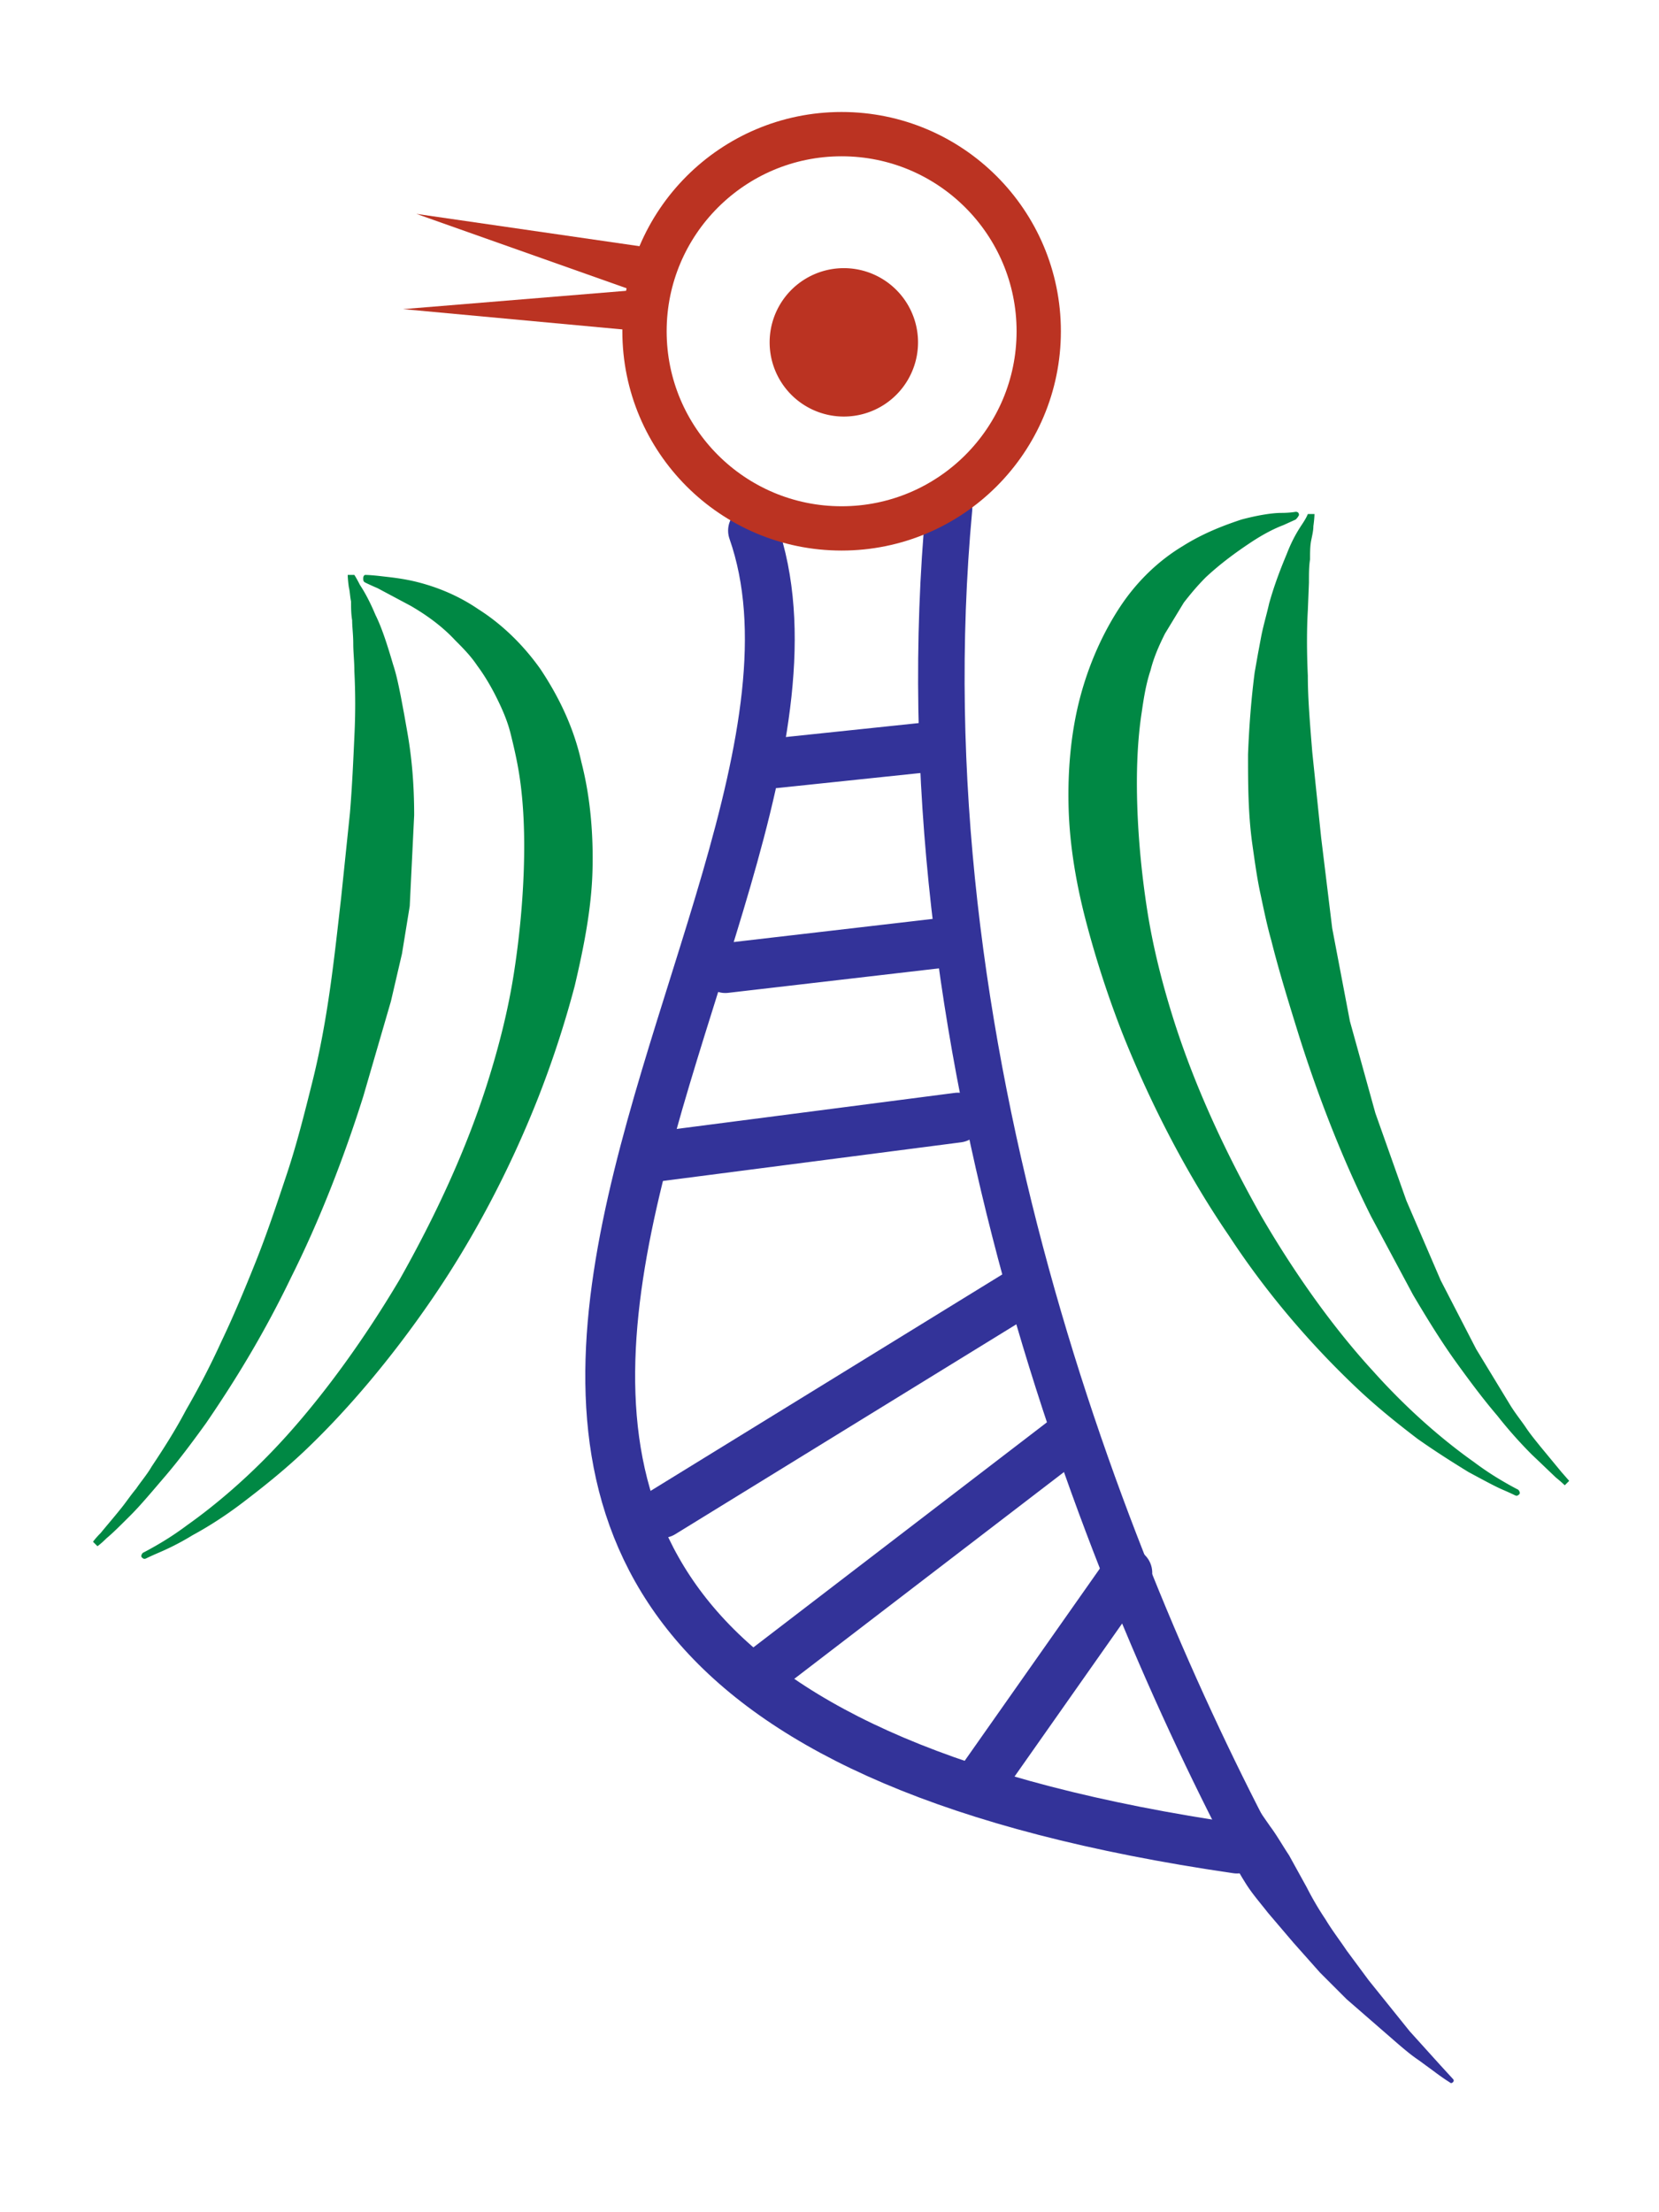 <svg xmlns="http://www.w3.org/2000/svg" width="150" height="200" viewBox="0 0 39.7 52.9"><g transform="matrix(.265 0 0 .265 47.7 -91.2)"><g fill="none"><g stroke="#339"><path d="m-94.3 390c-4.5 48.5 13.8 95.3 28 122" stroke-width="4.2" stroke-linecap="round" stroke-linejoin="round" stroke-miterlimit="10"/><g stroke-linecap="round" stroke-linejoin="round" stroke-miterlimit="10" stroke-width="4.5"><path d="m-112 392c12.5 35.7-59.5 104 43.7 119"/><path d="m-110 413 14.3-1.5m-18.8 20 19.8-2.3m-25.8 19.3 27-3.5m-26.7 35.7 32.5-20m-23 34 27-20.7m-8 31.3 13.5-19.2"/></g></g><circle cx="-104" cy="374" r="17.8" stroke="#b32" stroke-width="4"/></g><path d="m-97.1 375a6.7 6.7 0 1 1-13.4 0 6.7 6.7 0 1 1 13.4 0z" fill="#b32"/><path d="M-147 396s.4 0 1.3.1c.8.1 2.1.2 3.6.6s3.4 1.1 5.3 2.4c1.9 1.2 3.9 3 5.6 5.4 1.6 2.4 3 5.2 3.7 8.4.8 3.1 1.1 6.5 1 9.9s-.8 6.9-1.6 10.3a91.6 91.6 0 0 1-3.3 10.1c-2.6 6.6-5.9 12.8-9.6 18.2s-7.7 10.1-11.5 13.7c-1.9 1.8-3.8 3.3-5.5 4.6s-3.3 2.3-4.6 3c-1.3.8-2.4 1.3-3.1 1.6s-1.1.5-1.1.5c-.2.1-.3 0-.4-.1s0-.3.1-.4c0 0 .4-.2 1.1-.6s1.7-1 2.9-1.9c2.4-1.7 5.7-4.4 9.1-8.2s6.9-8.6 10.1-14c3.1-5.5 6-11.6 8-18 1-3.2 1.8-6.4 2.3-9.6s.8-6.4.9-9.4 0-5.9-.4-8.5c-.2-1.3-.5-2.6-.8-3.8s-.8-2.3-1.3-3.3-1.1-2-1.7-2.8c-.6-.9-1.3-1.6-2-2.3-1.3-1.4-2.8-2.4-4-3.1l-3-1.6c-.7-.3-1.1-.5-1.1-.5-.2-.1-.2-.2-.2-.4s.1-.3.2-.3zm-1 0s.2.3.5.9c.4.6.9 1.5 1.4 2.7.6 1.2 1.1 2.8 1.6 4.5.3.9.5 1.9.7 2.9l.3 1.6.3 1.7c.4 2.3.6 4.7.6 7.4l-.4 8.2-.7 4.3-1 4.3-2.5 8.6c-1.8 5.7-4 11.3-6.5 16.3a94.1 94.1 0 0 1-3.8 7.1c-1.3 2.2-2.6 4.2-3.9 6.1-1.3 1.8-2.5 3.4-3.7 4.8s-2.2 2.6-3.1 3.5-1.6 1.6-2.2 2.1c-.5.5-.8.7-.8.7l-.4-.4s.2-.3.7-.8c.4-.5 1.1-1.3 1.9-2.3.4-.5.8-1.1 1.3-1.7.4-.6 1-1.3 1.4-2 1-1.5 2.1-3.2 3.1-5.1 1.1-1.9 2.2-4 3.2-6.2 1.1-2.3 2.1-4.7 3.1-7.2s1.9-5.2 2.8-7.9 1.6-5.5 2.3-8.3 1.2-5.6 1.6-8.4.7-5.6 1-8.2l.8-7.7c.2-2.4.3-4.7.4-6.9a58 58 0 0 0 0-5.9c0-.9-.1-1.7-.1-2.5s-.1-1.5-.1-2.1c-.1-.6-.1-1.2-.1-1.7-.1-.5-.1-.9-.2-1.3-.1-.7-.1-1.1-.1-1.1z" fill="#084"/><path d="m-122 374-21.6-2 20.7-1.7-19.5-6.9 21.4 3.1" fill="#b32"/><path d="M-63 391l-1.1.5c-.8.3-1.8.8-3 1.6s-2.6 1.8-4 3.1c-.7.7-1.3 1.4-2 2.3l-1.7 2.8c-.5 1-1 2.1-1.3 3.3-.4 1.2-.6 2.4-.8 3.8-.4 2.6-.5 5.5-.4 8.5s.4 6.2.9 9.4 1.3 6.4 2.3 9.6c2 6.4 4.9 12.5 8 18 3.2 5.5 6.7 10.3 10.1 14 3.4 3.8 6.7 6.5 9.1 8.2 1.2.9 2.2 1.5 2.9 1.9a25.2 25.2 0 0 0 1.1.6c.1.1.2.3.1.4s-.2.2-.4.1c0 0-.4-.2-1.1-.5s-1.8-.9-3.1-1.6c-1.3-.8-2.9-1.8-4.6-3-1.7-1.3-3.6-2.8-5.5-4.6-3.8-3.6-7.9-8.2-11.5-13.7-3.7-5.4-7-11.7-9.6-18.2a91.6 91.6 0 0 1-3.3-10.1c-.9-3.4-1.5-6.9-1.6-10.3s.2-6.8 1-9.9 2.1-6 3.7-8.4 3.6-4.2 5.6-5.4c1.9-1.2 3.8-1.9 5.3-2.4 1.5-.4 2.8-.6 3.6-.6s1.3-.1 1.3-.1c.2 0 .3.1.3.3a1.38 1.38 0 0 1-.3.4zm1.7-.5s0 .4-.1 1.1c0 .4-.1.8-.2 1.3s-.1 1.1-.1 1.7c-.1.6-.1 1.3-.1 2.1l-.1 2.5c-.1 1.7-.1 3.7 0 5.9 0 2.1.2 4.4.4 6.9l.8 7.7 1 8.2 1.6 8.4 2.3 8.3 2.8 7.9 3.1 7.2 3.2 6.2 3.1 5.1c.5.8 1 1.4 1.4 2s.9 1.2 1.3 1.7l1.9 2.3.7.8-.4.4s-.3-.3-.8-.7l-2.2-2.1a39.8 39.8 0 0 1-3.1-3.5c-1.2-1.4-2.4-3-3.7-4.8s-2.6-3.9-3.9-6.1l-3.8-7.1c-2.5-5-4.7-10.6-6.5-16.3-.9-2.9-1.8-5.8-2.5-8.6-.4-1.4-.7-2.9-1-4.3s-.5-2.9-.7-4.3c-.4-2.8-.4-5.6-.4-8.2.1-2.6.3-5.1.6-7.4l.3-1.7.3-1.6c.2-1 .5-2 .7-2.9.5-1.8 1.1-3.3 1.6-4.5.5-1.3 1-2.1 1.4-2.7s.5-.9.5-.9z" fill="#084"/><path d="M-70.5 502l1.1 1.3 1.1 1.5 1.4 1.9 1.6 2.3c.6.8 1.1 1.7 1.7 2.6l1.6 2.9a27.6 27.6 0 0 0 1.7 2.9c.6 1 1.3 1.9 1.9 2.8l2 2.7 3.7 4.6 2.8 3.1 1.1 1.2c.1.1.1.2 0 .3s-.2.1-.3 0c0 0-.5-.3-1.3-.9l-1.5-1.1c-.6-.4-1.2-.9-1.9-1.5l-4.6-4-2.4-2.4-2.4-2.7-2.3-2.7c-.7-.9-1.5-1.8-2.1-2.8-1.2-1.9-2-3.9-2.5-5.7l-.6-2.5-.2-1.9v-1.7c0-.1.1-.2.3-.2 0-.1 0-.1.1 0z" fill="#339"/></g></svg>